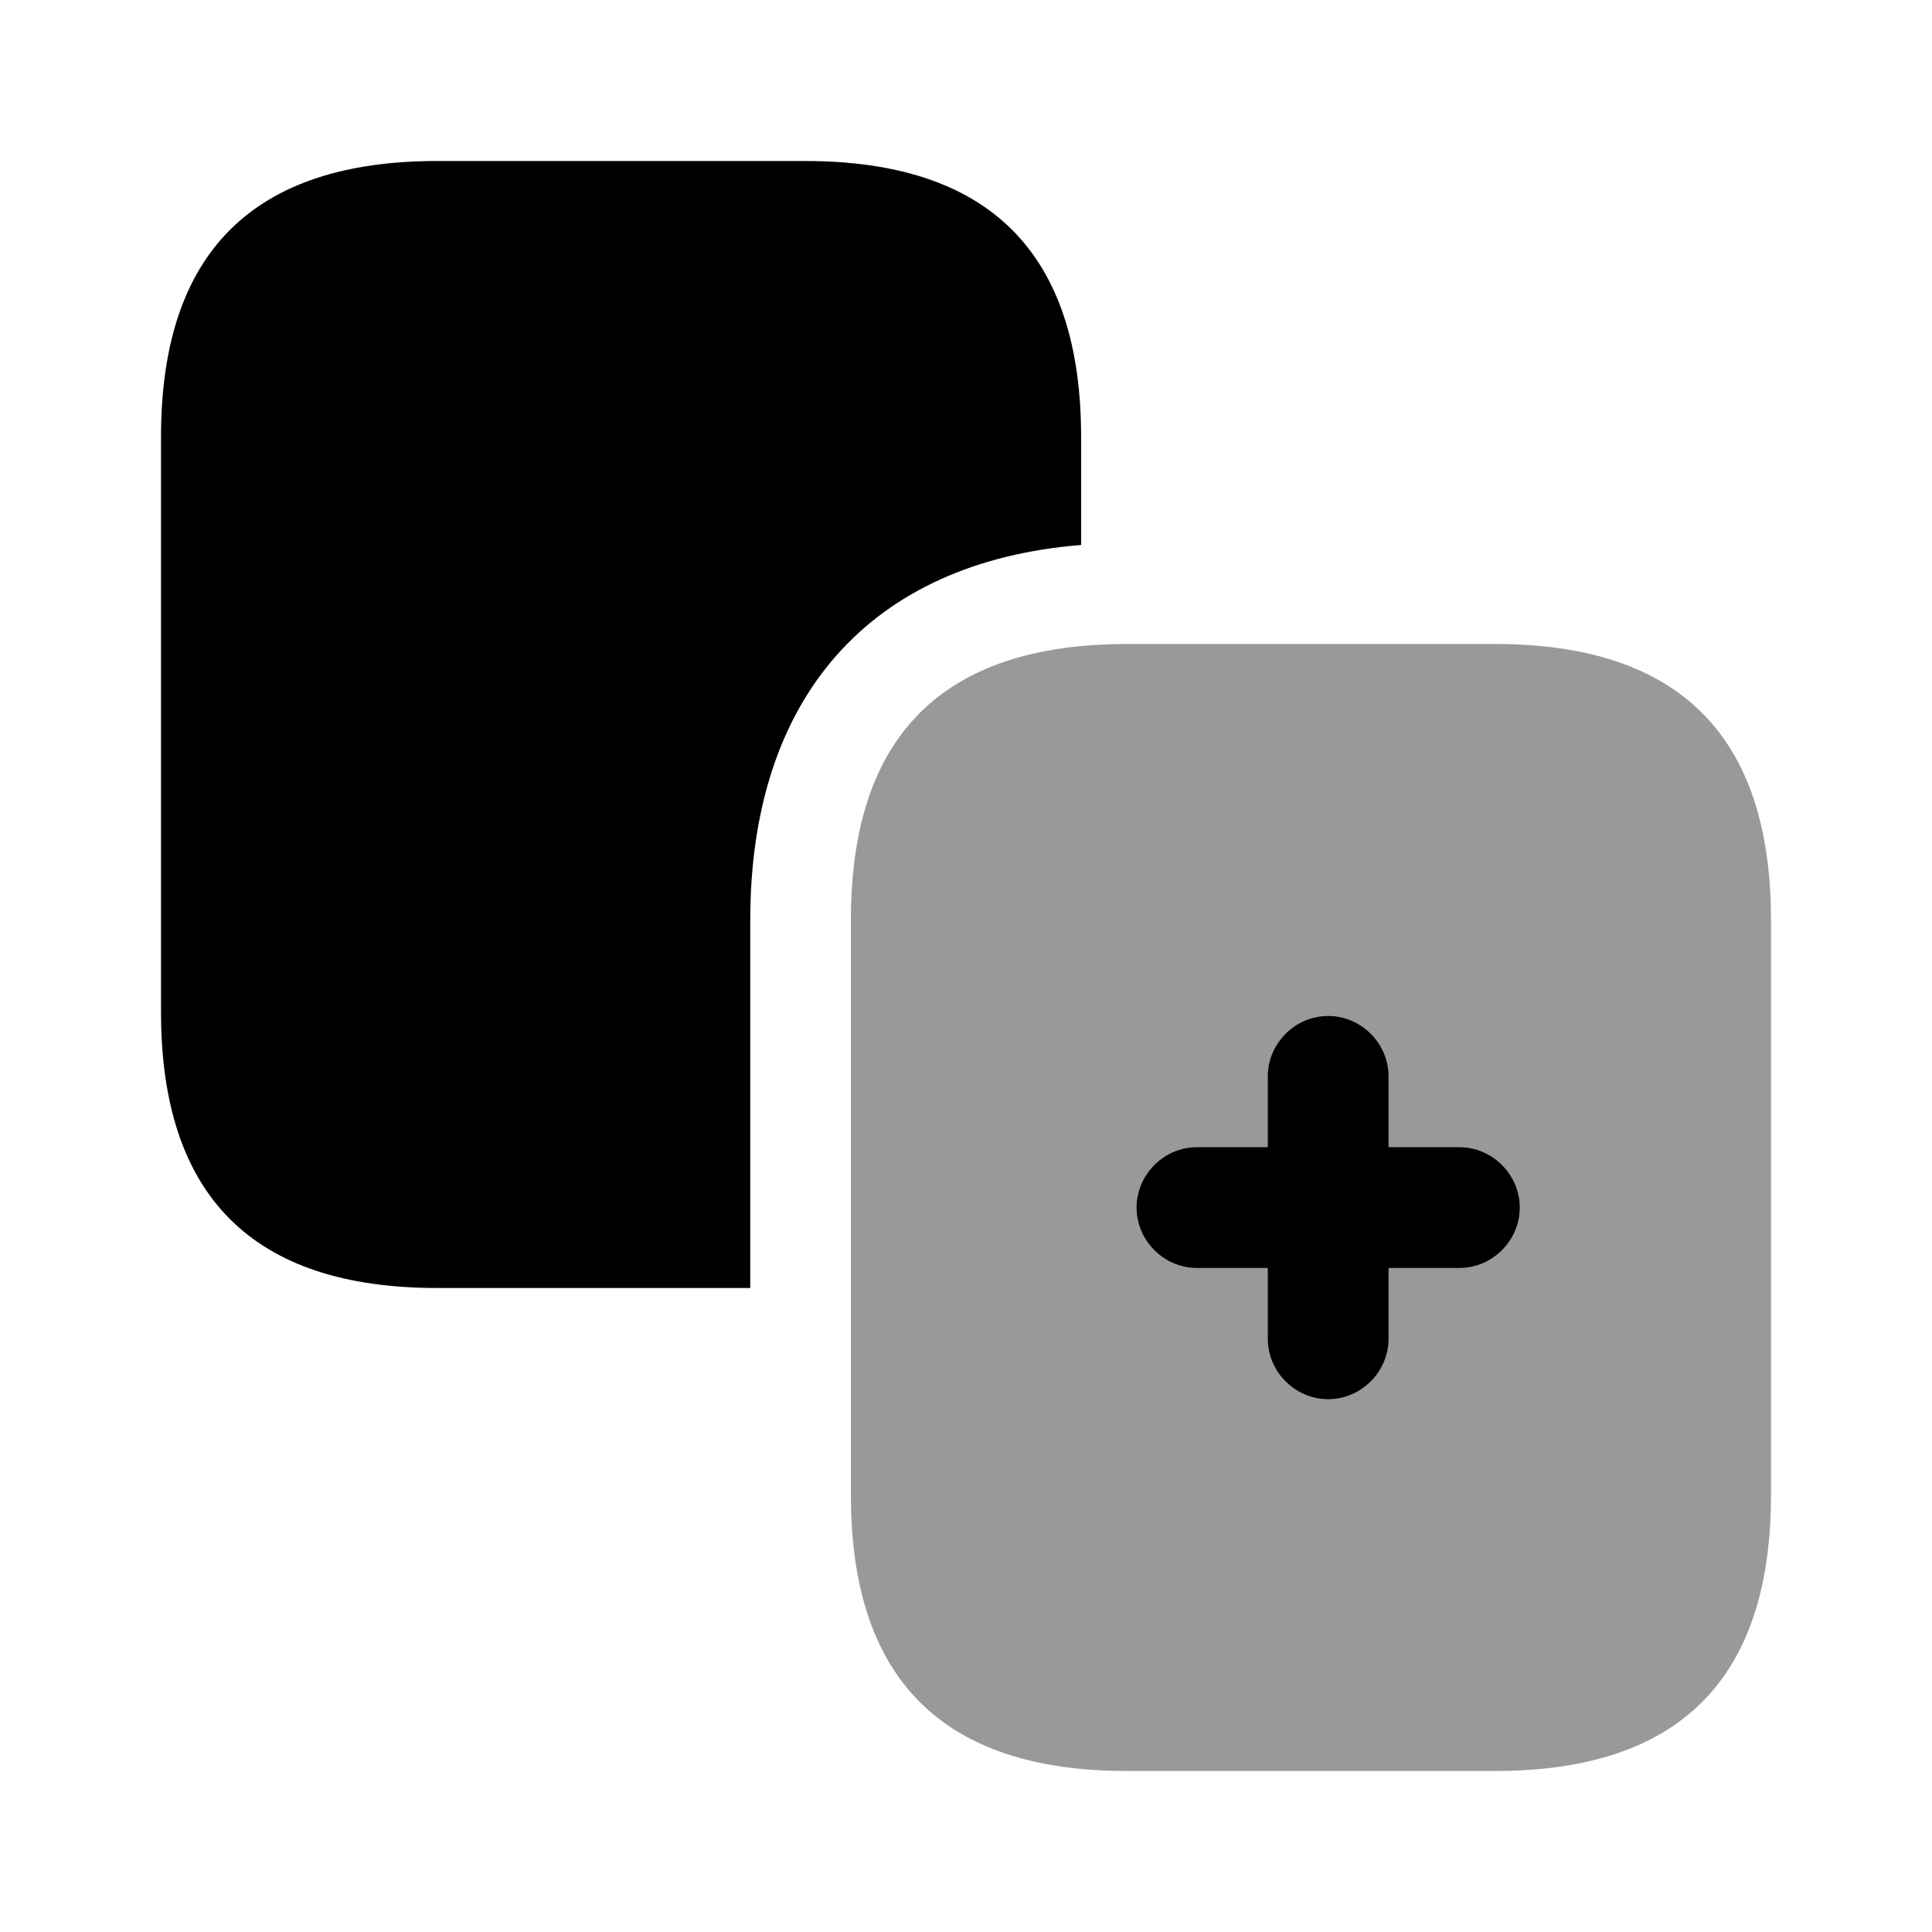 <svg width="24" height="24" viewBox="0 0 24 24" fill="none" xmlns="http://www.w3.org/2000/svg">
	<path opacity="0.4"
		d="M18.57 22H14C11.71 22 10.57 20.86 10.57 18.57V11.43C10.57 9.14 11.71 8 14 8H18.57C20.86 8 22 9.14 22 11.43V18.57C22 20.86 20.86 22 18.57 22Z"
		fill="currentColor" />
	<path
		d="M13.43 5.43V6.77C10.81 6.98 9.32 8.66 9.32 11.43V16H5.43C3.14 16 2 14.86 2 12.57V5.43C2 3.14 3.14 2 5.43 2H10C12.29 2 13.43 3.14 13.43 5.43Z"
		fill="currentColor" />
	<path
		d="M18.129 14.251H17.249V13.371C17.249 12.961 16.909 12.621 16.499 12.621C16.089 12.621 15.749 12.961 15.749 13.371V14.251H14.869C14.459 14.251 14.119 14.591 14.119 15.001C14.119 15.411 14.459 15.751 14.869 15.751H15.749V16.631C15.749 17.041 16.089 17.381 16.499 17.381C16.909 17.381 17.249 17.041 17.249 16.631V15.751H18.129C18.539 15.751 18.879 15.411 18.879 15.001C18.879 14.591 18.539 14.251 18.129 14.251Z"
		fill="currentColor" />
</svg>